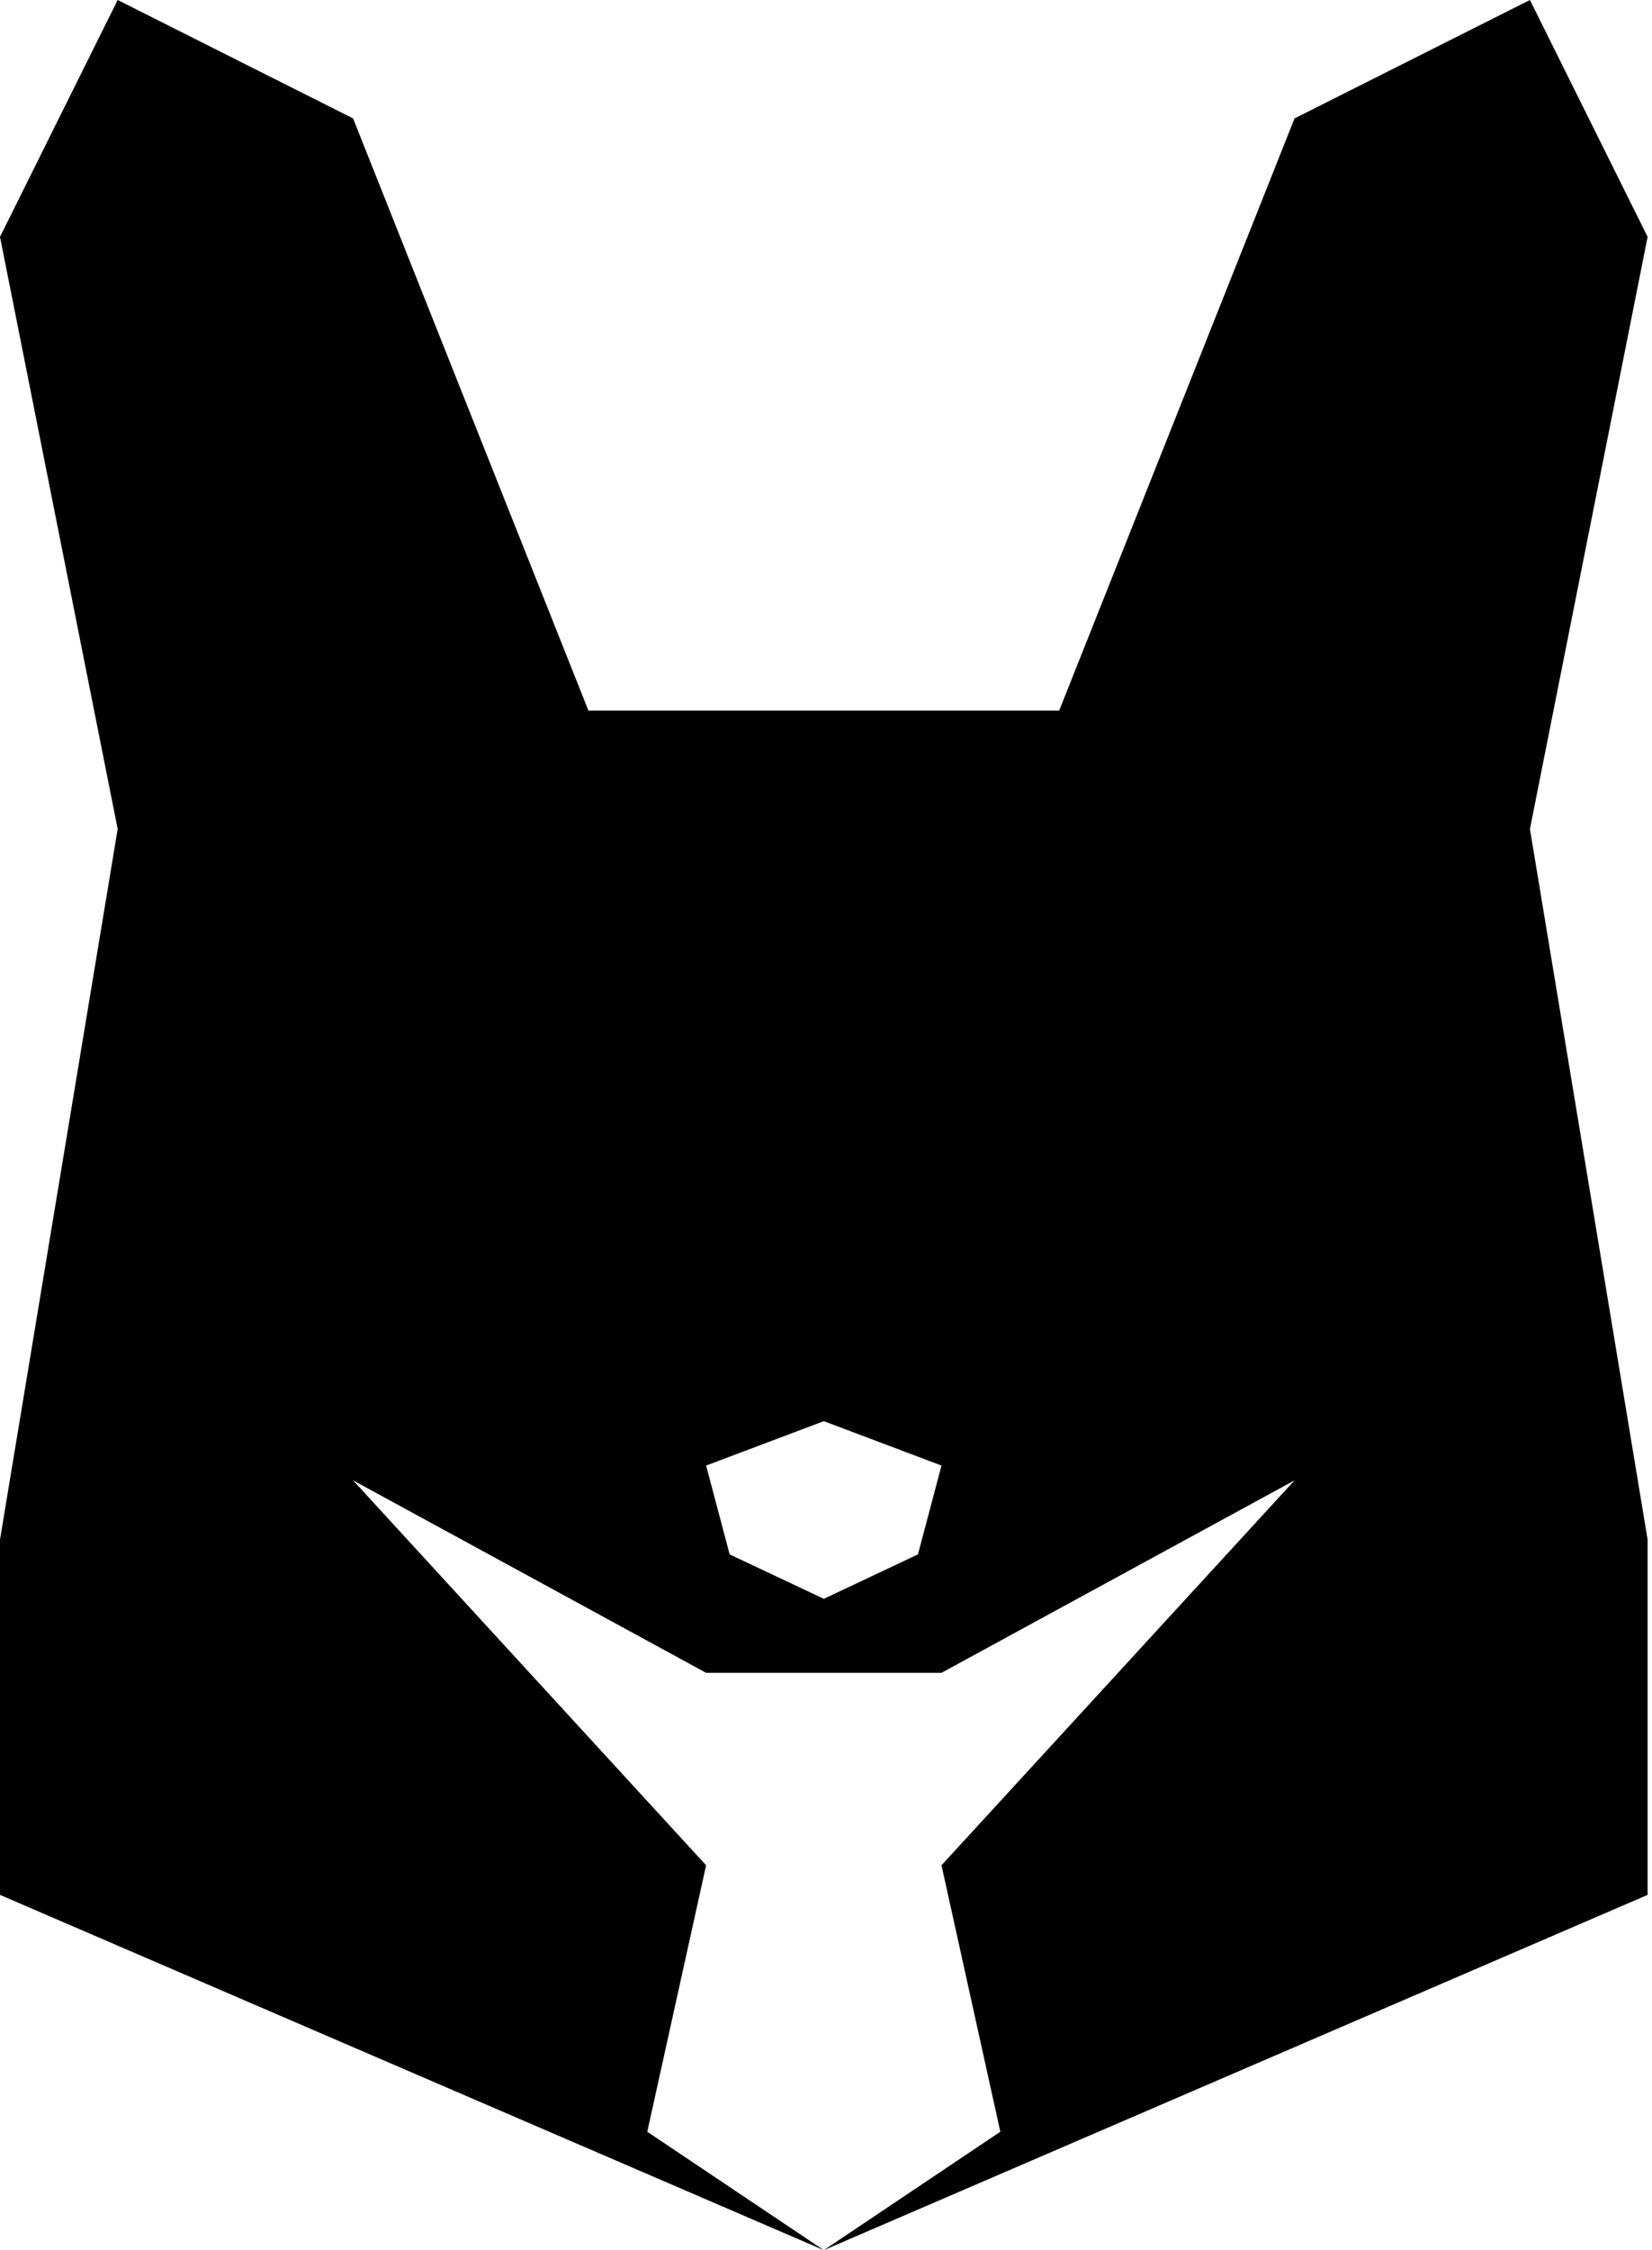 <?xml version="1.0" encoding="UTF-8"?>
<svg width="47px" height="64px" viewBox="0 0 47 64" version="1.1" xmlns="http://www.w3.org/2000/svg" xmlns:xlink="http://www.w3.org/1999/xlink">
    <!-- Generator: Sketch 46.2 (44496) - http://www.bohemiancoding.com/sketch -->
    <title>paths (1)</title>
    <desc>Created with Sketch.</desc>
    <defs></defs>
    <g id="Page-1" stroke="none" stroke-width="1" fill="none" fill-rule="evenodd">
        <g id="paths-(1)" fill-rule="nonzero" fill="#000000">
            <path d="M16.741,20.211 L30.134,20.211 L36.83,3.368 L43.527,0 L46.875,6.737 L43.527,23.579 L46.875,43.789 L46.875,53.895 L23.438,64 L0,53.895 L0,43.789 L3.348,23.579 L0,6.737 L3.348,0 L10.045,3.368 L16.741,20.211 Z M20.089,41.684 L20.759,44.211 L23.438,45.474 L26.116,44.211 L26.786,41.684 L23.438,40.421 L20.089,41.684 Z M36.83,42.105 L26.786,47.579 L20.089,47.579 L10.045,42.105 L20.089,53.053 L18.415,60.632 L23.438,64 L28.46,60.632 L26.786,53.053 L36.83,42.105 Z" id="Combined-Shape"></path>
        </g>
    </g>
</svg>